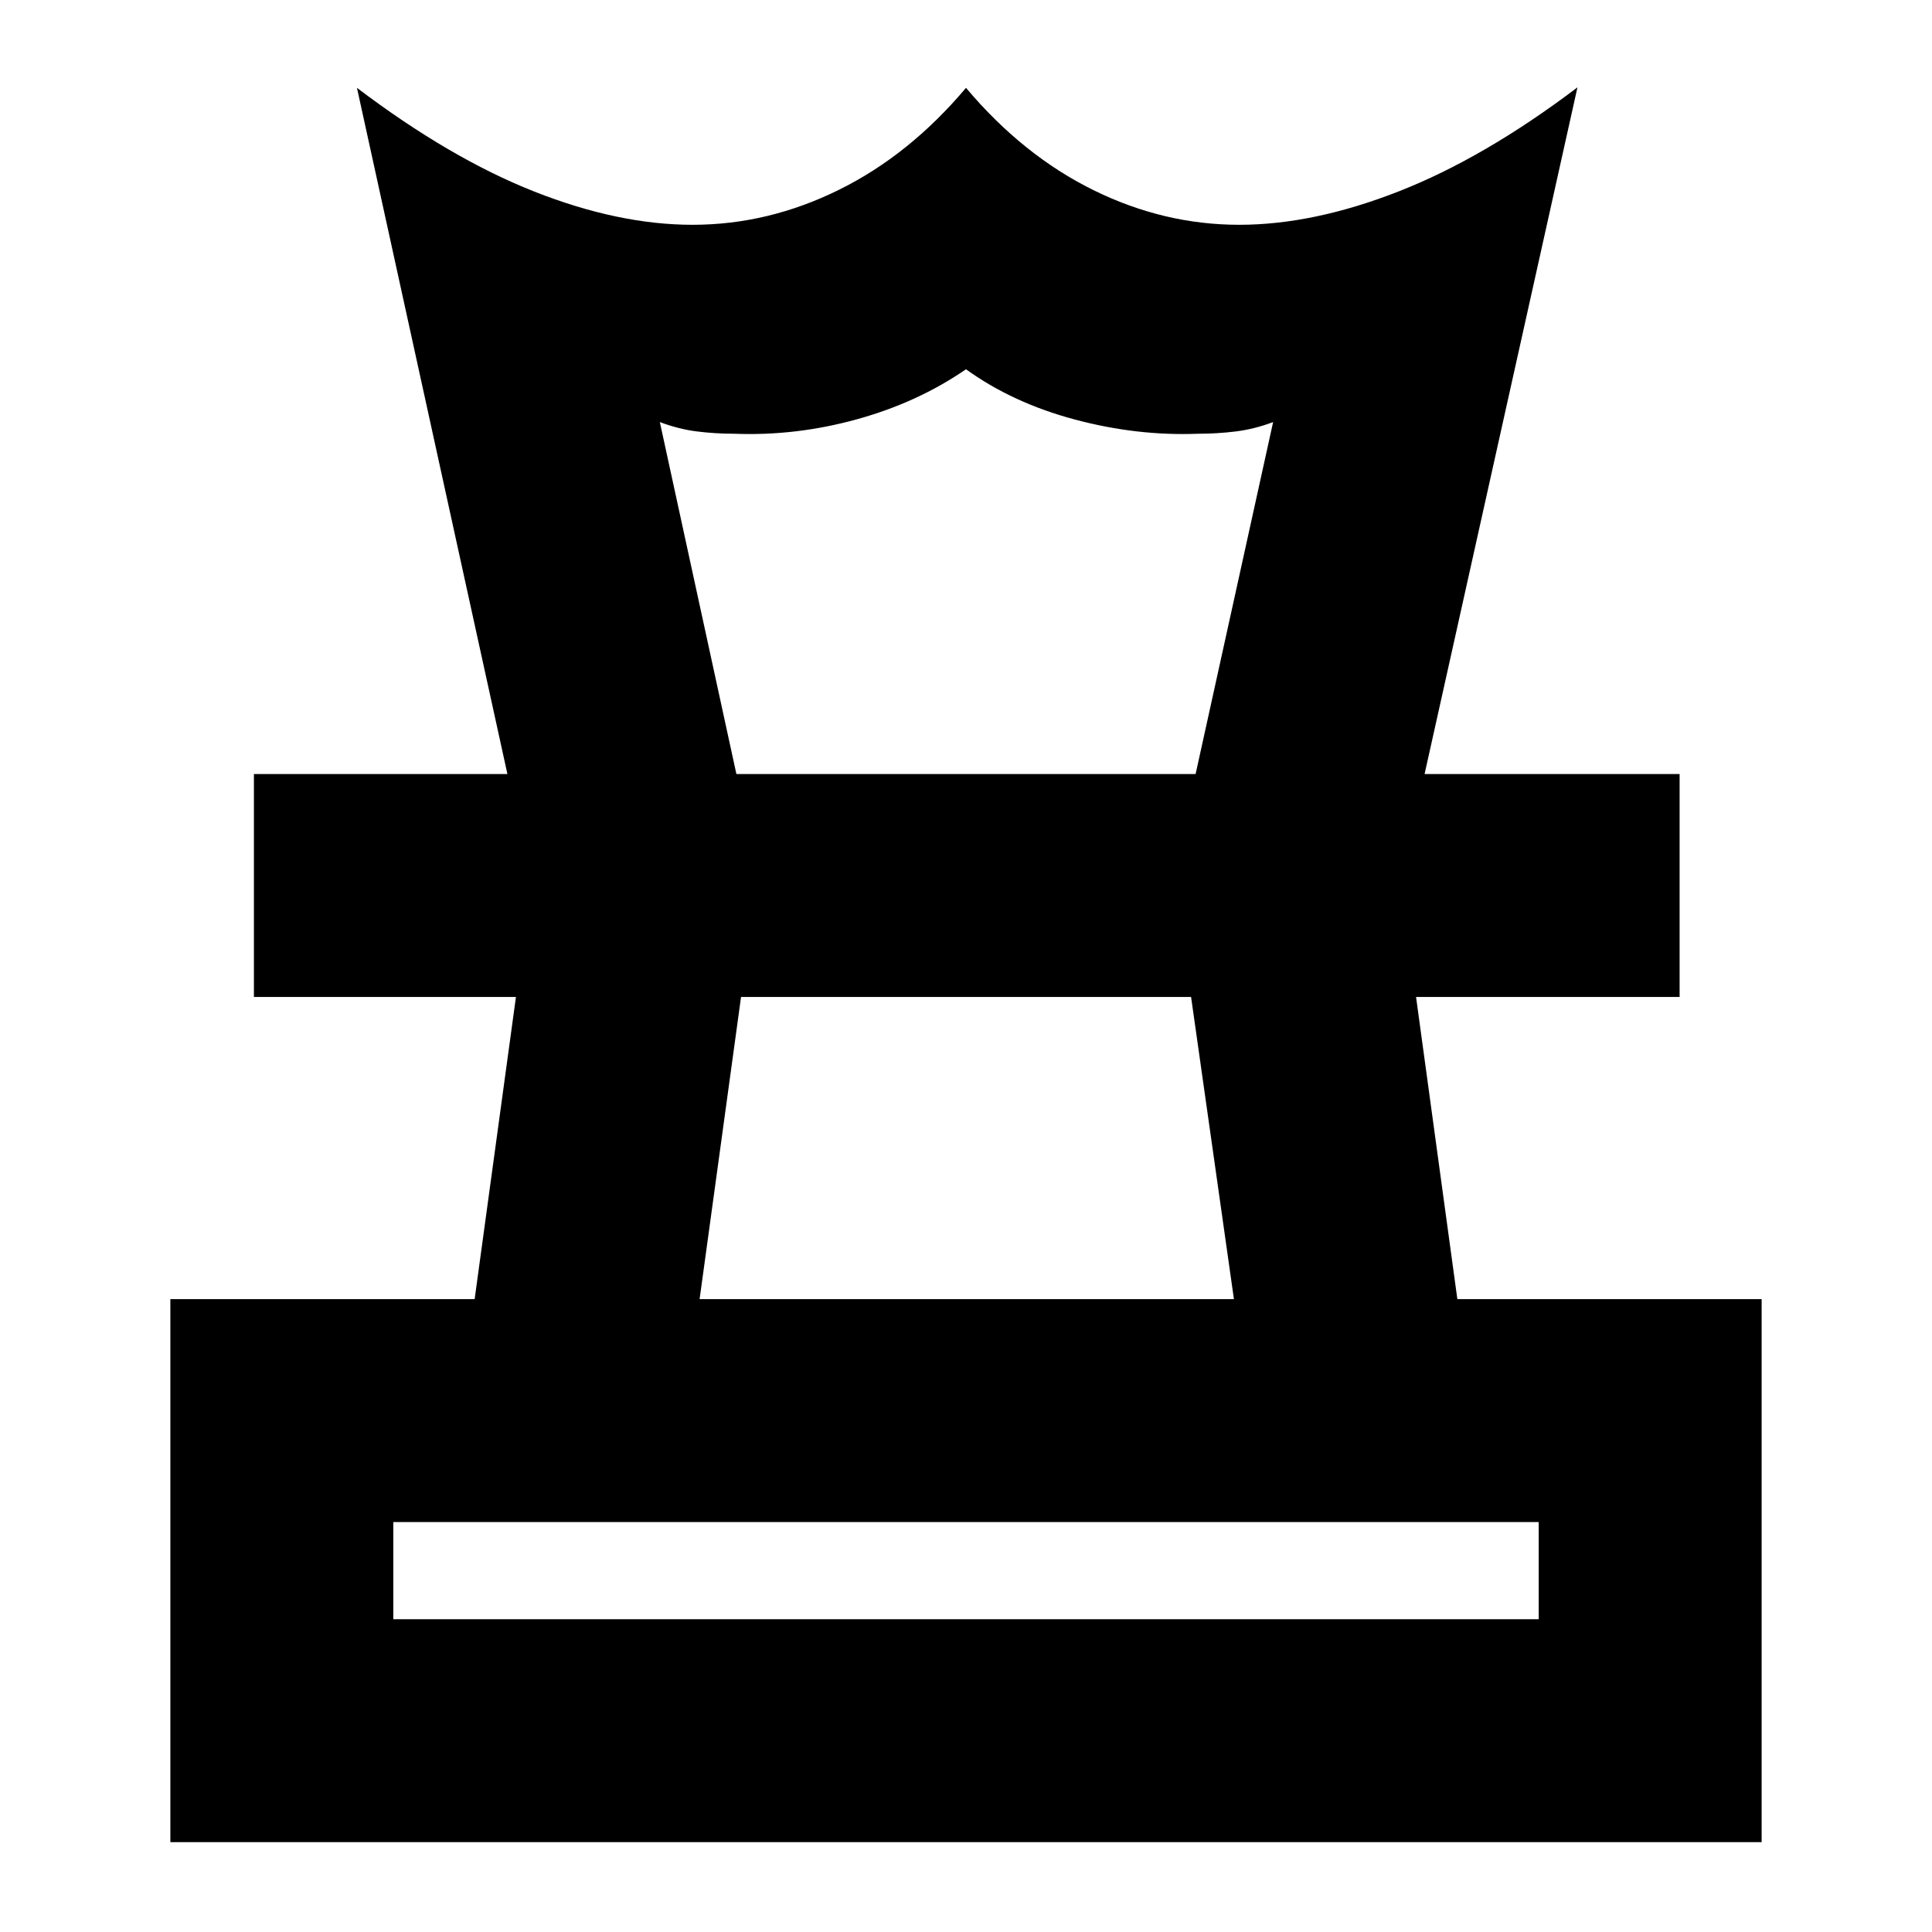 <svg xmlns="http://www.w3.org/2000/svg" height="24" viewBox="0 -960 960 960" width="24"><path d="M195.43-155.43h569.14v-48.27H195.43v48.27Zm152.2-159.05h265.5l-21.29-150.13H368.22l-20.59 150.13ZM84.65-44.65v-269.83h151.2l20.52-150.13h-130.2v-110.78h708.42v110.78H703.63l20.52 150.13h151.2v269.83H84.65Zm167.48-530.74-74.76-340.96q46.24 35 88.08 51.52 41.83 16.53 78.69 16.53 37.43 0 72.54-17.29 35.12-17.28 63.32-50.76 28.2 33.48 63.2 50.76 35 17.29 72.54 17.29 36.98 0 79.41-16.65 42.44-16.64 88.68-51.64l-75.96 341.2H594.09l38.52-174.89q-9.33 3.52-18.56 4.66-9.22 1.14-18.64 1.14-30.38 1.2-61.32-7.06t-54.1-24.98q-23.9 16.48-54.2 24.86-30.29 8.38-60.96 7.18-9.42 0-18.53-1.14-9.1-1.14-18.43-4.66l38.04 174.89H252.13ZM480-464.61Zm.24-110.78ZM480-155.43Z"/></svg>